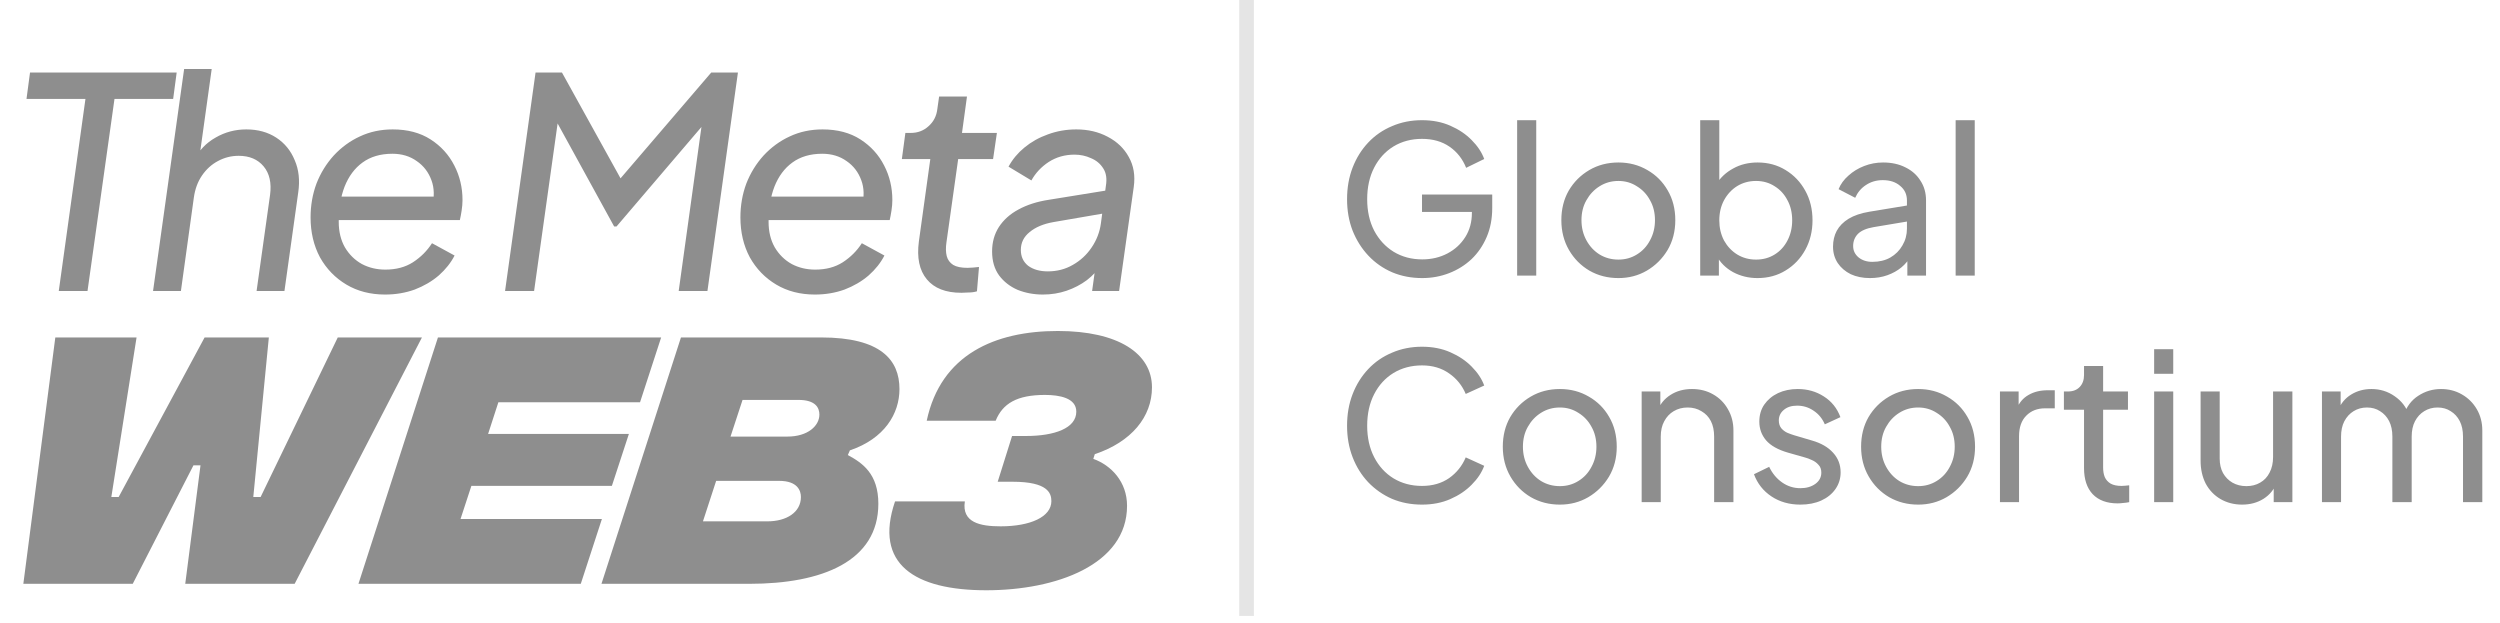 <svg width="309" height="77" viewBox="0 0 309 77" fill="none" xmlns="http://www.w3.org/2000/svg">
<path d="M7.263 35.971L10.562 12.225H3.276L3.711 8.962H21.837L21.402 12.225H14.151L10.816 35.971H7.263ZM18.916 35.971L22.759 8.527H26.167L24.535 20.237L23.956 19.838C24.584 18.605 25.478 17.663 26.638 17.01C27.798 16.334 29.067 15.995 30.445 15.995C31.871 15.995 33.103 16.334 34.142 17.01C35.182 17.687 35.943 18.618 36.426 19.802C36.934 20.962 37.079 22.291 36.861 23.79L35.157 35.971H31.713L33.381 24.08C33.575 22.605 33.309 21.433 32.584 20.563C31.858 19.693 30.831 19.258 29.502 19.258C28.584 19.258 27.726 19.476 26.928 19.911C26.155 20.322 25.502 20.914 24.971 21.687C24.439 22.46 24.101 23.379 23.956 24.442L22.36 35.971H18.916ZM47.595 36.406C45.782 36.406 44.187 35.995 42.81 35.173C41.432 34.351 40.344 33.227 39.547 31.802C38.773 30.351 38.387 28.708 38.387 26.871C38.387 25.397 38.629 24.007 39.112 22.702C39.619 21.397 40.332 20.237 41.251 19.222C42.193 18.207 43.269 17.421 44.477 16.865C45.71 16.285 47.063 15.995 48.538 15.995C50.374 15.995 51.933 16.406 53.214 17.228C54.495 18.05 55.474 19.125 56.151 20.454C56.827 21.759 57.166 23.185 57.166 24.732C57.166 25.143 57.129 25.578 57.057 26.037C56.984 26.497 56.912 26.883 56.839 27.197H40.816L40.997 24.297H55.099L53.395 25.566C53.71 24.333 53.685 23.234 53.323 22.267C52.96 21.276 52.356 20.491 51.51 19.911C50.664 19.306 49.661 19.004 48.501 19.004C47.027 19.004 45.794 19.367 44.803 20.092C43.837 20.793 43.1 21.784 42.592 23.065C42.109 24.321 41.867 25.771 41.867 27.415C41.867 28.623 42.121 29.675 42.628 30.569C43.16 31.463 43.861 32.152 44.731 32.635C45.601 33.094 46.568 33.324 47.631 33.324C48.961 33.324 50.096 33.022 51.039 32.418C52.006 31.789 52.791 31.004 53.395 30.061L56.187 31.584C55.728 32.478 55.075 33.3 54.229 34.049C53.383 34.774 52.392 35.354 51.257 35.789C50.121 36.2 48.9 36.406 47.595 36.406ZM62.425 35.971L66.195 8.962H69.457L77.506 23.5L75.512 23.427L87.91 8.962H91.209L87.439 35.971H83.886L87.004 13.494L88.236 13.893L76.201 27.995H75.91L67.971 13.53L69.168 13.494L66.013 35.971H62.425ZM100.723 36.406C98.911 36.406 97.316 35.995 95.938 35.173C94.561 34.351 93.473 33.227 92.675 31.802C91.902 30.351 91.515 28.708 91.515 26.871C91.515 25.397 91.757 24.007 92.24 22.702C92.748 21.397 93.461 20.237 94.379 19.222C95.322 18.207 96.397 17.421 97.606 16.865C98.838 16.285 100.192 15.995 101.666 15.995C103.503 15.995 105.062 16.406 106.343 17.228C107.623 18.05 108.602 19.125 109.279 20.454C109.956 21.759 110.294 23.185 110.294 24.732C110.294 25.143 110.258 25.578 110.185 26.037C110.113 26.497 110.04 26.883 109.968 27.197H93.944L94.125 24.297H108.228L106.524 25.566C106.838 24.333 106.814 23.234 106.451 22.267C106.089 21.276 105.485 20.491 104.639 19.911C103.793 19.306 102.79 19.004 101.63 19.004C100.155 19.004 98.923 19.367 97.932 20.092C96.965 20.793 96.228 21.784 95.721 23.065C95.237 24.321 94.996 25.771 94.996 27.415C94.996 28.623 95.249 29.675 95.757 30.569C96.288 31.463 96.989 32.152 97.859 32.635C98.73 33.094 99.696 33.324 100.76 33.324C102.089 33.324 103.225 33.022 104.167 32.418C105.134 31.789 105.92 31.004 106.524 30.061L109.315 31.584C108.856 32.478 108.204 33.3 107.358 34.049C106.512 34.774 105.521 35.354 104.385 35.789C103.249 36.2 102.029 36.406 100.723 36.406ZM118.83 36.188C116.896 36.188 115.47 35.632 114.552 34.52C113.633 33.409 113.307 31.85 113.573 29.844L114.987 19.657H111.47L111.905 16.43H112.558C113.428 16.43 114.165 16.152 114.769 15.597C115.398 15.041 115.76 14.328 115.857 13.458L116.074 11.935H119.518L118.902 16.43H123.216L122.745 19.657H118.431L116.981 29.953C116.884 30.605 116.896 31.173 117.017 31.656C117.138 32.116 117.404 32.478 117.815 32.744C118.225 32.986 118.818 33.106 119.591 33.106C119.808 33.106 120.038 33.094 120.28 33.07C120.546 33.046 120.787 33.022 121.005 32.998L120.751 36.007C120.437 36.103 120.086 36.152 119.7 36.152C119.337 36.176 119.047 36.188 118.83 36.188ZM128.895 36.406C127.783 36.406 126.744 36.212 125.777 35.825C124.835 35.415 124.073 34.822 123.493 34.049C122.913 33.252 122.623 32.261 122.623 31.076C122.623 29.941 122.901 28.938 123.457 28.067C124.037 27.173 124.847 26.448 125.886 25.892C126.95 25.312 128.194 24.913 129.62 24.696L137.016 23.5L136.726 26.327L130.2 27.451C128.968 27.669 127.989 28.079 127.264 28.684C126.539 29.264 126.176 30.001 126.176 30.895C126.176 31.717 126.478 32.369 127.082 32.853C127.711 33.312 128.52 33.542 129.511 33.542C130.647 33.542 131.674 33.276 132.593 32.744C133.535 32.212 134.309 31.499 134.913 30.605C135.541 29.687 135.928 28.684 136.073 27.596L136.689 22.956C136.834 22.086 136.726 21.373 136.363 20.817C136.001 20.237 135.493 19.814 134.84 19.548C134.212 19.258 133.535 19.113 132.81 19.113C131.626 19.113 130.563 19.415 129.62 20.019C128.702 20.624 127.989 21.385 127.481 22.303L124.654 20.599C125.137 19.705 125.789 18.92 126.611 18.243C127.457 17.542 128.424 16.998 129.511 16.612C130.623 16.201 131.795 15.995 133.028 15.995C134.478 15.995 135.771 16.297 136.907 16.902C138.067 17.506 138.937 18.34 139.517 19.403C140.121 20.466 140.327 21.699 140.133 23.101L138.321 35.971H134.985L135.493 32.273L136.218 32.599C135.711 33.372 135.082 34.049 134.333 34.629C133.584 35.185 132.75 35.62 131.832 35.934C130.913 36.248 129.934 36.406 128.895 36.406Z" fill="#8E8E8E"/>
<path d="M2.885 72.16L6.837 41.708H16.879L13.761 61.429H14.667L25.289 41.708H33.228L31.307 61.429H32.213L41.748 41.708H52.152L36.419 72.16H22.896L24.782 57.514H23.912L16.407 72.16H2.885ZM79.108 49.72H61.598L60.329 53.635H77.73L75.628 60.052H58.263L56.921 64.148H74.395L71.785 72.16H44.305L54.13 41.708H81.718L79.108 49.72ZM111.174 48.088C111.174 51.133 109.325 54.215 105.047 55.665L104.793 56.245C106.606 57.224 108.564 58.565 108.564 62.263C108.564 69.368 101.639 72.16 92.612 72.16H74.341L84.166 41.708H101.494C108.89 41.708 111.174 44.499 111.174 48.088ZM97.325 53.961C99.863 53.961 101.277 52.62 101.277 51.242C101.277 50.408 100.806 49.43 98.703 49.43H91.779L90.292 53.961H97.325ZM94.86 64.438C97.217 64.438 98.993 63.314 98.993 61.429C98.993 60.668 98.594 59.435 96.31 59.435H88.516L86.885 64.438H94.86ZM121.902 72.957C113.056 72.957 107.981 69.731 110.627 61.973H119.255C118.857 64.583 121.14 65.054 123.678 65.054C127.34 65.054 129.95 63.894 129.95 61.937C129.95 60.958 129.515 59.544 125.164 59.544H123.316L125.092 53.889H126.796C130.385 53.889 133.031 52.91 133.031 50.88C133.031 49.176 130.929 48.813 129.152 48.813C125.708 48.813 123.932 49.865 123.062 52.004H114.542C116.283 43.81 122.989 40.91 130.747 40.91C138.179 40.91 142.384 43.665 142.384 47.871C142.384 51.532 139.847 54.614 135.315 56.136L135.134 56.716C137.345 57.514 139.303 59.544 139.303 62.517C139.303 69.803 130.53 72.957 121.902 72.957Z" fill="#8E8E8E"/>
<path d="M154.074 0V76.13" stroke="#E5E5E5" stroke-width="1.813"/>
<path d="M175.785 34.37C174.449 34.37 173.214 34.133 172.08 33.659C170.947 33.169 169.965 32.483 169.136 31.604C168.307 30.724 167.656 29.692 167.182 28.508C166.726 27.323 166.497 26.029 166.497 24.625C166.497 23.204 166.726 21.901 167.182 20.717C167.639 19.533 168.282 18.501 169.111 17.621C169.94 16.741 170.921 16.065 172.055 15.591C173.188 15.1 174.423 14.855 175.76 14.855C177.062 14.855 178.23 15.083 179.262 15.54C180.311 15.997 181.19 16.589 181.901 17.317C182.628 18.044 183.144 18.822 183.449 19.651L181.216 20.742C180.776 19.643 180.091 18.771 179.16 18.129C178.23 17.486 177.096 17.164 175.76 17.164C174.44 17.164 173.264 17.477 172.232 18.103C171.217 18.729 170.422 19.6 169.847 20.717C169.272 21.834 168.984 23.136 168.984 24.625C168.984 26.097 169.272 27.391 169.847 28.508C170.439 29.624 171.243 30.495 172.258 31.122C173.29 31.747 174.466 32.06 175.785 32.06C176.936 32.06 177.976 31.815 178.907 31.325C179.837 30.834 180.573 30.157 181.114 29.294C181.656 28.432 181.926 27.433 181.926 26.3V25.133L183.068 26.198H175.76V24.041H184.439V25.716C184.439 27.036 184.21 28.229 183.753 29.294C183.297 30.36 182.671 31.274 181.876 32.035C181.08 32.779 180.158 33.355 179.11 33.761C178.061 34.167 176.952 34.37 175.785 34.37ZM187.519 34.065V14.855H189.879V34.065H187.519ZM200.037 34.37C198.718 34.37 197.525 34.065 196.459 33.456C195.394 32.83 194.548 31.976 193.922 30.893C193.296 29.81 192.983 28.584 192.983 27.213C192.983 25.843 193.287 24.625 193.896 23.559C194.522 22.493 195.368 21.648 196.434 21.021C197.5 20.396 198.701 20.083 200.037 20.083C201.357 20.083 202.55 20.396 203.616 21.021C204.681 21.631 205.519 22.468 206.128 23.534C206.754 24.6 207.067 25.826 207.067 27.213C207.067 28.601 206.745 29.836 206.103 30.919C205.46 31.984 204.605 32.83 203.539 33.456C202.491 34.065 201.323 34.37 200.037 34.37ZM200.037 32.086C200.883 32.086 201.645 31.874 202.321 31.451C203.015 31.029 203.556 30.445 203.945 29.7C204.352 28.956 204.555 28.127 204.555 27.213C204.555 26.283 204.352 25.462 203.945 24.752C203.556 24.024 203.015 23.449 202.321 23.026C201.645 22.586 200.883 22.366 200.037 22.366C199.175 22.366 198.396 22.586 197.703 23.026C197.026 23.449 196.485 24.024 196.079 24.752C195.673 25.462 195.47 26.283 195.47 27.213C195.47 28.127 195.673 28.956 196.079 29.7C196.485 30.445 197.026 31.029 197.703 31.451C198.396 31.874 199.175 32.086 200.037 32.086ZM217.225 34.37C216.125 34.37 215.119 34.124 214.205 33.634C213.309 33.143 212.615 32.45 212.124 31.553L212.454 31.147V34.065H210.145V14.855H212.505V23.331L212.15 22.747C212.657 21.935 213.351 21.292 214.231 20.819C215.11 20.328 216.117 20.083 217.25 20.083C218.536 20.083 219.687 20.396 220.702 21.021C221.734 21.648 222.546 22.502 223.138 23.585C223.73 24.65 224.026 25.869 224.026 27.239C224.026 28.575 223.73 29.785 223.138 30.868C222.546 31.951 221.734 32.805 220.702 33.431C219.687 34.057 218.528 34.37 217.225 34.37ZM217.047 32.086C217.91 32.086 218.68 31.874 219.357 31.451C220.033 31.029 220.558 30.453 220.93 29.726C221.319 28.981 221.514 28.152 221.514 27.239C221.514 26.291 221.319 25.462 220.93 24.752C220.558 24.024 220.033 23.449 219.357 23.026C218.68 22.586 217.91 22.366 217.047 22.366C216.185 22.366 215.406 22.578 214.713 23.001C214.036 23.424 213.495 24.008 213.089 24.752C212.7 25.479 212.505 26.308 212.505 27.239C212.505 28.152 212.7 28.981 213.089 29.726C213.495 30.453 214.036 31.029 214.713 31.451C215.406 31.874 216.185 32.086 217.047 32.086ZM231.13 34.37C230.234 34.37 229.438 34.209 228.745 33.888C228.068 33.549 227.535 33.092 227.146 32.517C226.757 31.925 226.562 31.248 226.562 30.487C226.562 29.76 226.715 29.108 227.019 28.533C227.341 27.941 227.831 27.442 228.491 27.036C229.168 26.63 230.014 26.342 231.029 26.173L236.104 25.336V27.315L231.562 28.076C230.682 28.229 230.039 28.508 229.633 28.914C229.244 29.32 229.049 29.819 229.049 30.411C229.049 30.969 229.269 31.434 229.709 31.807C230.166 32.179 230.733 32.365 231.409 32.365C232.272 32.365 233.017 32.187 233.643 31.832C234.285 31.46 234.784 30.961 235.14 30.335C235.512 29.709 235.698 29.015 235.698 28.254V24.777C235.698 24.033 235.419 23.432 234.861 22.976C234.319 22.502 233.6 22.265 232.704 22.265C231.925 22.265 231.232 22.468 230.623 22.874C230.031 23.263 229.591 23.788 229.303 24.447L227.248 23.382C227.501 22.756 227.907 22.197 228.466 21.707C229.024 21.199 229.675 20.802 230.42 20.514C231.164 20.226 231.942 20.083 232.754 20.083C233.803 20.083 234.725 20.286 235.52 20.692C236.316 21.081 236.933 21.631 237.373 22.341C237.83 23.035 238.058 23.847 238.058 24.777V34.065H235.749V31.477L236.18 31.629C235.893 32.17 235.503 32.644 235.013 33.05C234.522 33.456 233.947 33.778 233.287 34.014C232.627 34.251 231.908 34.37 231.13 34.37ZM241.717 34.065V14.855H244.077V34.065H241.717ZM175.76 62.37C174.423 62.37 173.188 62.133 172.055 61.659C170.938 61.169 169.957 60.483 169.111 59.604C168.282 58.724 167.639 57.692 167.182 56.508C166.726 55.323 166.497 54.029 166.497 52.625C166.497 51.204 166.726 49.901 167.182 48.717C167.639 47.533 168.282 46.501 169.111 45.621C169.94 44.741 170.921 44.065 172.055 43.591C173.188 43.1 174.423 42.855 175.76 42.855C177.062 42.855 178.23 43.083 179.262 43.54C180.311 43.997 181.19 44.589 181.901 45.316C182.628 46.044 183.144 46.822 183.449 47.651L181.165 48.692C180.725 47.643 180.04 46.797 179.11 46.154C178.179 45.494 177.062 45.164 175.76 45.164C174.44 45.164 173.264 45.477 172.232 46.103C171.217 46.729 170.422 47.6 169.847 48.717C169.272 49.834 168.984 51.136 168.984 52.625C168.984 54.097 169.272 55.391 169.847 56.508C170.422 57.624 171.217 58.495 172.232 59.121C173.264 59.748 174.44 60.06 175.76 60.06C177.062 60.06 178.179 59.739 179.11 59.096C180.04 58.436 180.725 57.582 181.165 56.533L183.449 57.574C183.144 58.403 182.628 59.181 181.901 59.908C181.19 60.636 180.311 61.228 179.262 61.685C178.23 62.141 177.062 62.37 175.76 62.37ZM192.801 62.37C191.482 62.37 190.289 62.065 189.223 61.456C188.157 60.83 187.311 59.976 186.685 58.893C186.059 57.81 185.746 56.584 185.746 55.214C185.746 53.843 186.051 52.625 186.66 51.559C187.286 50.493 188.132 49.648 189.198 49.022C190.263 48.396 191.465 48.083 192.801 48.083C194.121 48.083 195.313 48.396 196.379 49.022C197.445 49.631 198.283 50.468 198.892 51.534C199.518 52.6 199.83 53.826 199.83 55.214C199.83 56.601 199.509 57.836 198.866 58.919C198.223 59.984 197.369 60.83 196.303 61.456C195.254 62.065 194.087 62.37 192.801 62.37ZM192.801 60.086C193.647 60.086 194.408 59.874 195.085 59.451C195.779 59.029 196.32 58.445 196.709 57.7C197.115 56.956 197.318 56.127 197.318 55.214C197.318 54.283 197.115 53.462 196.709 52.752C196.32 52.025 195.779 51.449 195.085 51.026C194.408 50.586 193.647 50.367 192.801 50.367C191.938 50.367 191.16 50.586 190.466 51.026C189.79 51.449 189.248 52.025 188.842 52.752C188.436 53.462 188.233 54.283 188.233 55.214C188.233 56.127 188.436 56.956 188.842 57.7C189.248 58.445 189.79 59.029 190.466 59.451C191.16 59.874 191.938 60.086 192.801 60.086ZM202.909 62.065V48.387H205.218V51.052L204.837 50.823C205.176 49.961 205.717 49.292 206.461 48.819C207.223 48.328 208.111 48.083 209.126 48.083C210.107 48.083 210.978 48.303 211.74 48.742C212.518 49.182 213.127 49.791 213.567 50.569C214.024 51.348 214.252 52.227 214.252 53.209V62.065H211.867V53.97C211.867 53.209 211.731 52.566 211.461 52.041C211.19 51.517 210.801 51.111 210.293 50.823C209.803 50.519 209.236 50.367 208.593 50.367C207.95 50.367 207.375 50.519 206.867 50.823C206.377 51.111 205.988 51.525 205.7 52.067C205.412 52.591 205.269 53.226 205.269 53.97V62.065H202.909ZM222.527 62.37C221.157 62.37 219.964 62.031 218.949 61.355C217.934 60.678 217.215 59.764 216.792 58.614L218.67 57.7C219.059 58.513 219.592 59.155 220.268 59.629C220.945 60.103 221.698 60.34 222.527 60.34C223.271 60.34 223.889 60.162 224.379 59.807C224.87 59.451 225.115 58.986 225.115 58.411C225.115 58.005 224.997 57.684 224.76 57.447C224.54 57.193 224.269 56.998 223.948 56.863C223.627 56.711 223.33 56.601 223.06 56.533L221.004 55.949C219.769 55.594 218.864 55.087 218.289 54.427C217.731 53.767 217.452 52.997 217.452 52.117C217.452 51.305 217.655 50.603 218.061 50.011C218.484 49.402 219.05 48.928 219.761 48.59C220.488 48.252 221.3 48.083 222.197 48.083C223.398 48.083 224.472 48.387 225.42 48.996C226.384 49.605 227.069 50.46 227.475 51.559L225.547 52.447C225.242 51.737 224.785 51.179 224.176 50.773C223.567 50.35 222.882 50.138 222.121 50.138C221.427 50.138 220.877 50.316 220.471 50.671C220.065 51.009 219.862 51.441 219.862 51.965C219.862 52.354 219.964 52.676 220.167 52.93C220.37 53.166 220.615 53.352 220.903 53.488C221.19 53.606 221.47 53.708 221.74 53.792L223.973 54.452C225.09 54.774 225.953 55.273 226.562 55.949C227.188 56.626 227.501 57.438 227.501 58.386C227.501 59.147 227.289 59.832 226.866 60.441C226.443 61.05 225.86 61.524 225.115 61.862C224.371 62.201 223.508 62.37 222.527 62.37ZM237.087 62.37C235.767 62.37 234.574 62.065 233.508 61.456C232.443 60.83 231.597 59.976 230.971 58.893C230.345 57.81 230.032 56.584 230.032 55.214C230.032 53.843 230.336 52.625 230.945 51.559C231.571 50.493 232.417 49.648 233.483 49.022C234.549 48.396 235.75 48.083 237.087 48.083C238.406 48.083 239.599 48.396 240.665 49.022C241.731 49.631 242.568 50.468 243.177 51.534C243.803 52.6 244.116 53.826 244.116 55.214C244.116 56.601 243.795 57.836 243.152 58.919C242.509 59.984 241.654 60.83 240.589 61.456C239.54 62.065 238.372 62.37 237.087 62.37ZM237.087 60.086C237.933 60.086 238.694 59.874 239.371 59.451C240.064 59.029 240.606 58.445 240.995 57.7C241.401 56.956 241.604 56.127 241.604 55.214C241.604 54.283 241.401 53.462 240.995 52.752C240.606 52.025 240.064 51.449 239.371 51.026C238.694 50.586 237.933 50.367 237.087 50.367C236.224 50.367 235.446 50.586 234.752 51.026C234.075 51.449 233.534 52.025 233.128 52.752C232.722 53.462 232.519 54.283 232.519 55.214C232.519 56.127 232.722 56.956 233.128 57.7C233.534 58.445 234.075 59.029 234.752 59.451C235.446 59.874 236.224 60.086 237.087 60.086ZM247.194 62.065V48.387H249.503V50.899L249.25 50.544C249.571 49.766 250.062 49.191 250.722 48.819C251.381 48.429 252.185 48.235 253.132 48.235H253.97V50.468H252.777C251.813 50.468 251.034 50.773 250.442 51.382C249.85 51.974 249.554 52.82 249.554 53.919V62.065H247.194ZM261.748 62.218C260.411 62.218 259.379 61.837 258.652 61.075C257.941 60.314 257.586 59.24 257.586 57.853V50.646H255.099V48.387H255.606C256.215 48.387 256.698 48.201 257.053 47.829C257.408 47.457 257.586 46.966 257.586 46.357V45.24H259.946V48.387H263.016V50.646H259.946V57.776C259.946 58.233 260.013 58.631 260.149 58.969C260.301 59.308 260.546 59.578 260.885 59.781C261.223 59.967 261.671 60.06 262.23 60.06C262.348 60.06 262.492 60.052 262.661 60.035C262.847 60.018 263.016 60.001 263.169 59.984V62.065C262.949 62.116 262.703 62.15 262.433 62.167C262.162 62.201 261.934 62.218 261.748 62.218ZM266.252 62.065V48.387H268.612V62.065H266.252ZM266.252 46.205V43.16H268.612V46.205H266.252ZM277.121 62.37C276.139 62.37 275.251 62.141 274.456 61.685C273.678 61.228 273.069 60.593 272.629 59.781C272.206 58.952 271.994 58.005 271.994 56.939V48.387H274.354V56.685C274.354 57.362 274.49 57.954 274.76 58.462C275.048 58.969 275.437 59.367 275.928 59.654C276.435 59.942 277.011 60.086 277.653 60.086C278.296 60.086 278.863 59.942 279.354 59.654C279.861 59.367 280.25 58.952 280.521 58.411C280.809 57.87 280.952 57.227 280.952 56.482V48.387H283.338V62.065H281.029V59.401L281.409 59.629C281.088 60.492 280.538 61.169 279.76 61.659C278.998 62.133 278.119 62.37 277.121 62.37ZM286.994 62.065V48.387H289.303V51.179L288.973 50.747C289.312 49.884 289.853 49.224 290.598 48.768C291.342 48.311 292.179 48.083 293.11 48.083C294.176 48.083 295.132 48.379 295.977 48.971C296.84 49.563 297.432 50.341 297.754 51.305L297.094 51.331C297.449 50.265 298.05 49.461 298.896 48.92C299.742 48.362 300.681 48.083 301.713 48.083C302.66 48.083 303.514 48.303 304.276 48.742C305.054 49.182 305.671 49.791 306.128 50.569C306.585 51.348 306.813 52.227 306.813 53.209V62.065H304.428V53.97C304.428 53.209 304.293 52.566 304.022 52.041C303.751 51.517 303.379 51.111 302.905 50.823C302.449 50.519 301.907 50.367 301.281 50.367C300.672 50.367 300.122 50.519 299.632 50.823C299.158 51.111 298.777 51.525 298.49 52.067C298.219 52.591 298.084 53.226 298.084 53.97V62.065H295.698V53.97C295.698 53.209 295.563 52.566 295.292 52.041C295.022 51.517 294.649 51.111 294.176 50.823C293.719 50.519 293.178 50.367 292.552 50.367C291.943 50.367 291.393 50.519 290.902 50.823C290.428 51.111 290.048 51.525 289.76 52.067C289.489 52.591 289.354 53.226 289.354 53.97V62.065H286.994Z" fill="#8E8E8E"/>
</svg>
